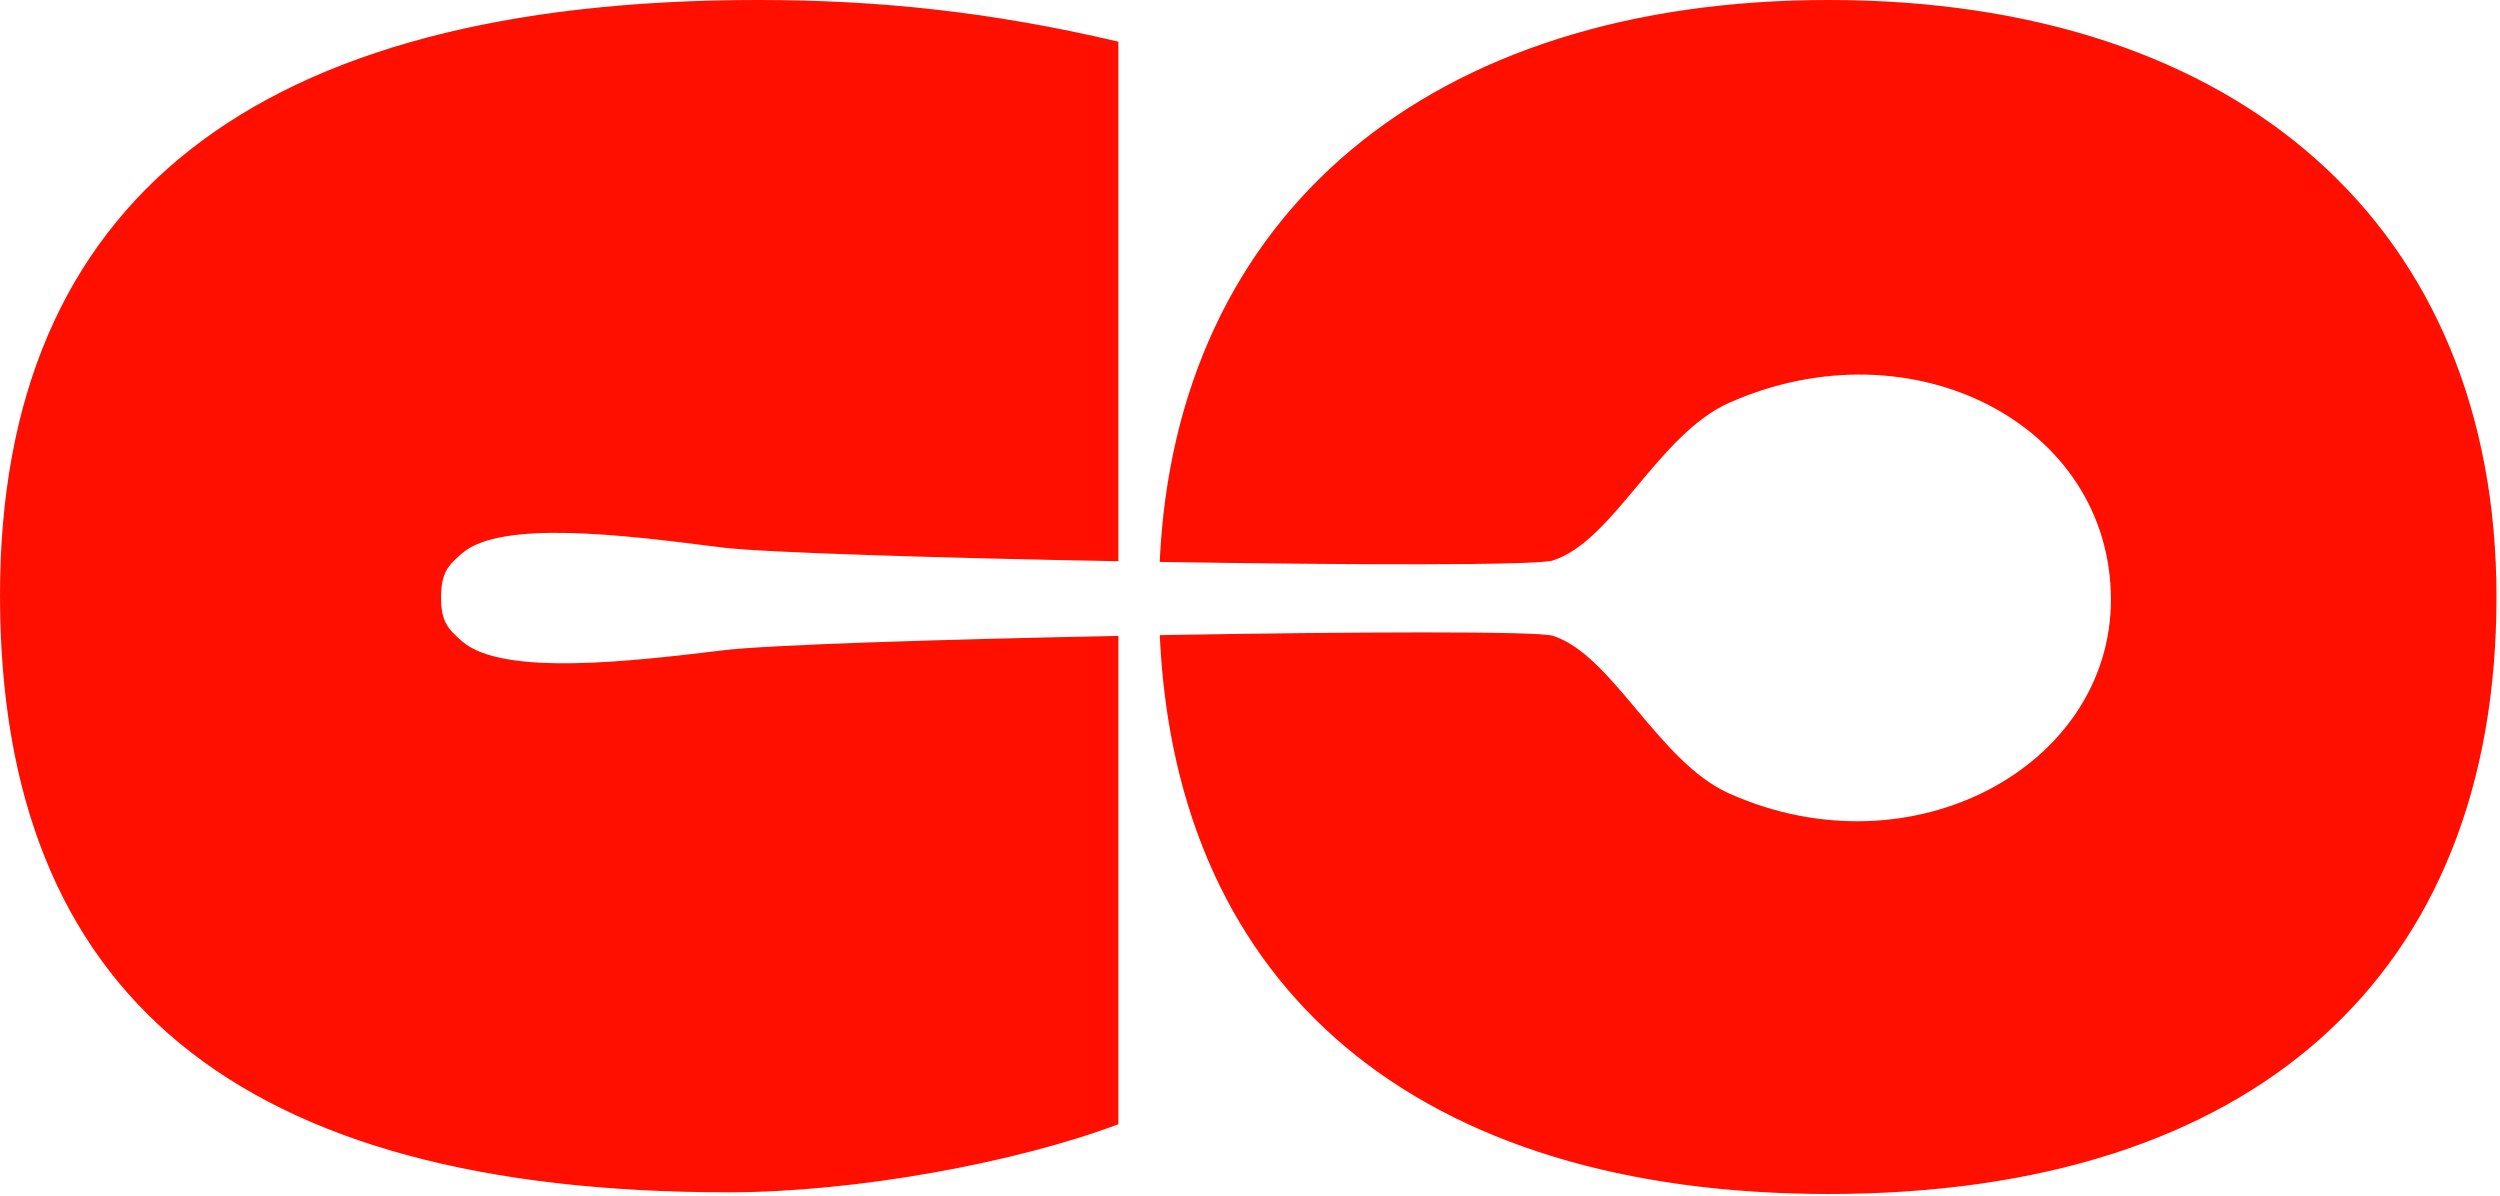 <svg width="623" height="298" viewBox="0 0 623 298" fill="none" xmlns="http://www.w3.org/2000/svg">
<path fill-rule="evenodd" clip-rule="evenodd" d="M278.701 10.389C246.874 2.909 218.918 0 188.811 0C63.654 0 0 49.867 0 148.354C0 248.088 59.353 297.124 181.499 297.124C213.326 297.124 253.325 289.71 278.701 280.152V158.472C234.19 159.34 190.607 160.729 180.183 162.059L179.95 162.087C157.824 164.75 125.399 168.651 115.22 159.875C111.543 156.666 109.909 154.891 109.909 148.815C109.977 142.807 111.475 141.032 115.22 137.823C124.947 129.51 155.64 133.371 177.419 136.11C178.358 136.228 179.28 136.344 180.183 136.457C190.666 137.724 234.222 139.049 278.701 139.854V10.389ZM289.014 158.28C336.968 157.434 383.106 157.245 386.99 158.441C394.443 160.853 400.97 168.639 407.836 176.83C414.769 185.102 422.049 193.786 430.979 197.766C476.603 218.111 526.041 190.87 526.041 149.429C526.041 105.871 476.671 80.133 430.979 100.341C422.027 104.315 414.79 112.982 407.89 121.243C401.039 129.447 394.521 137.251 386.99 139.666C383.104 140.93 336.96 140.809 288.999 140.031C292.958 53.334 356.187 0 455.678 0C558.471 0 622.124 56.931 622.124 148.77C622.124 243.102 561.481 297.54 455.678 297.54C353.483 297.54 293.019 246.751 289.014 158.28Z" fill="#FF0F00"/>
</svg>
